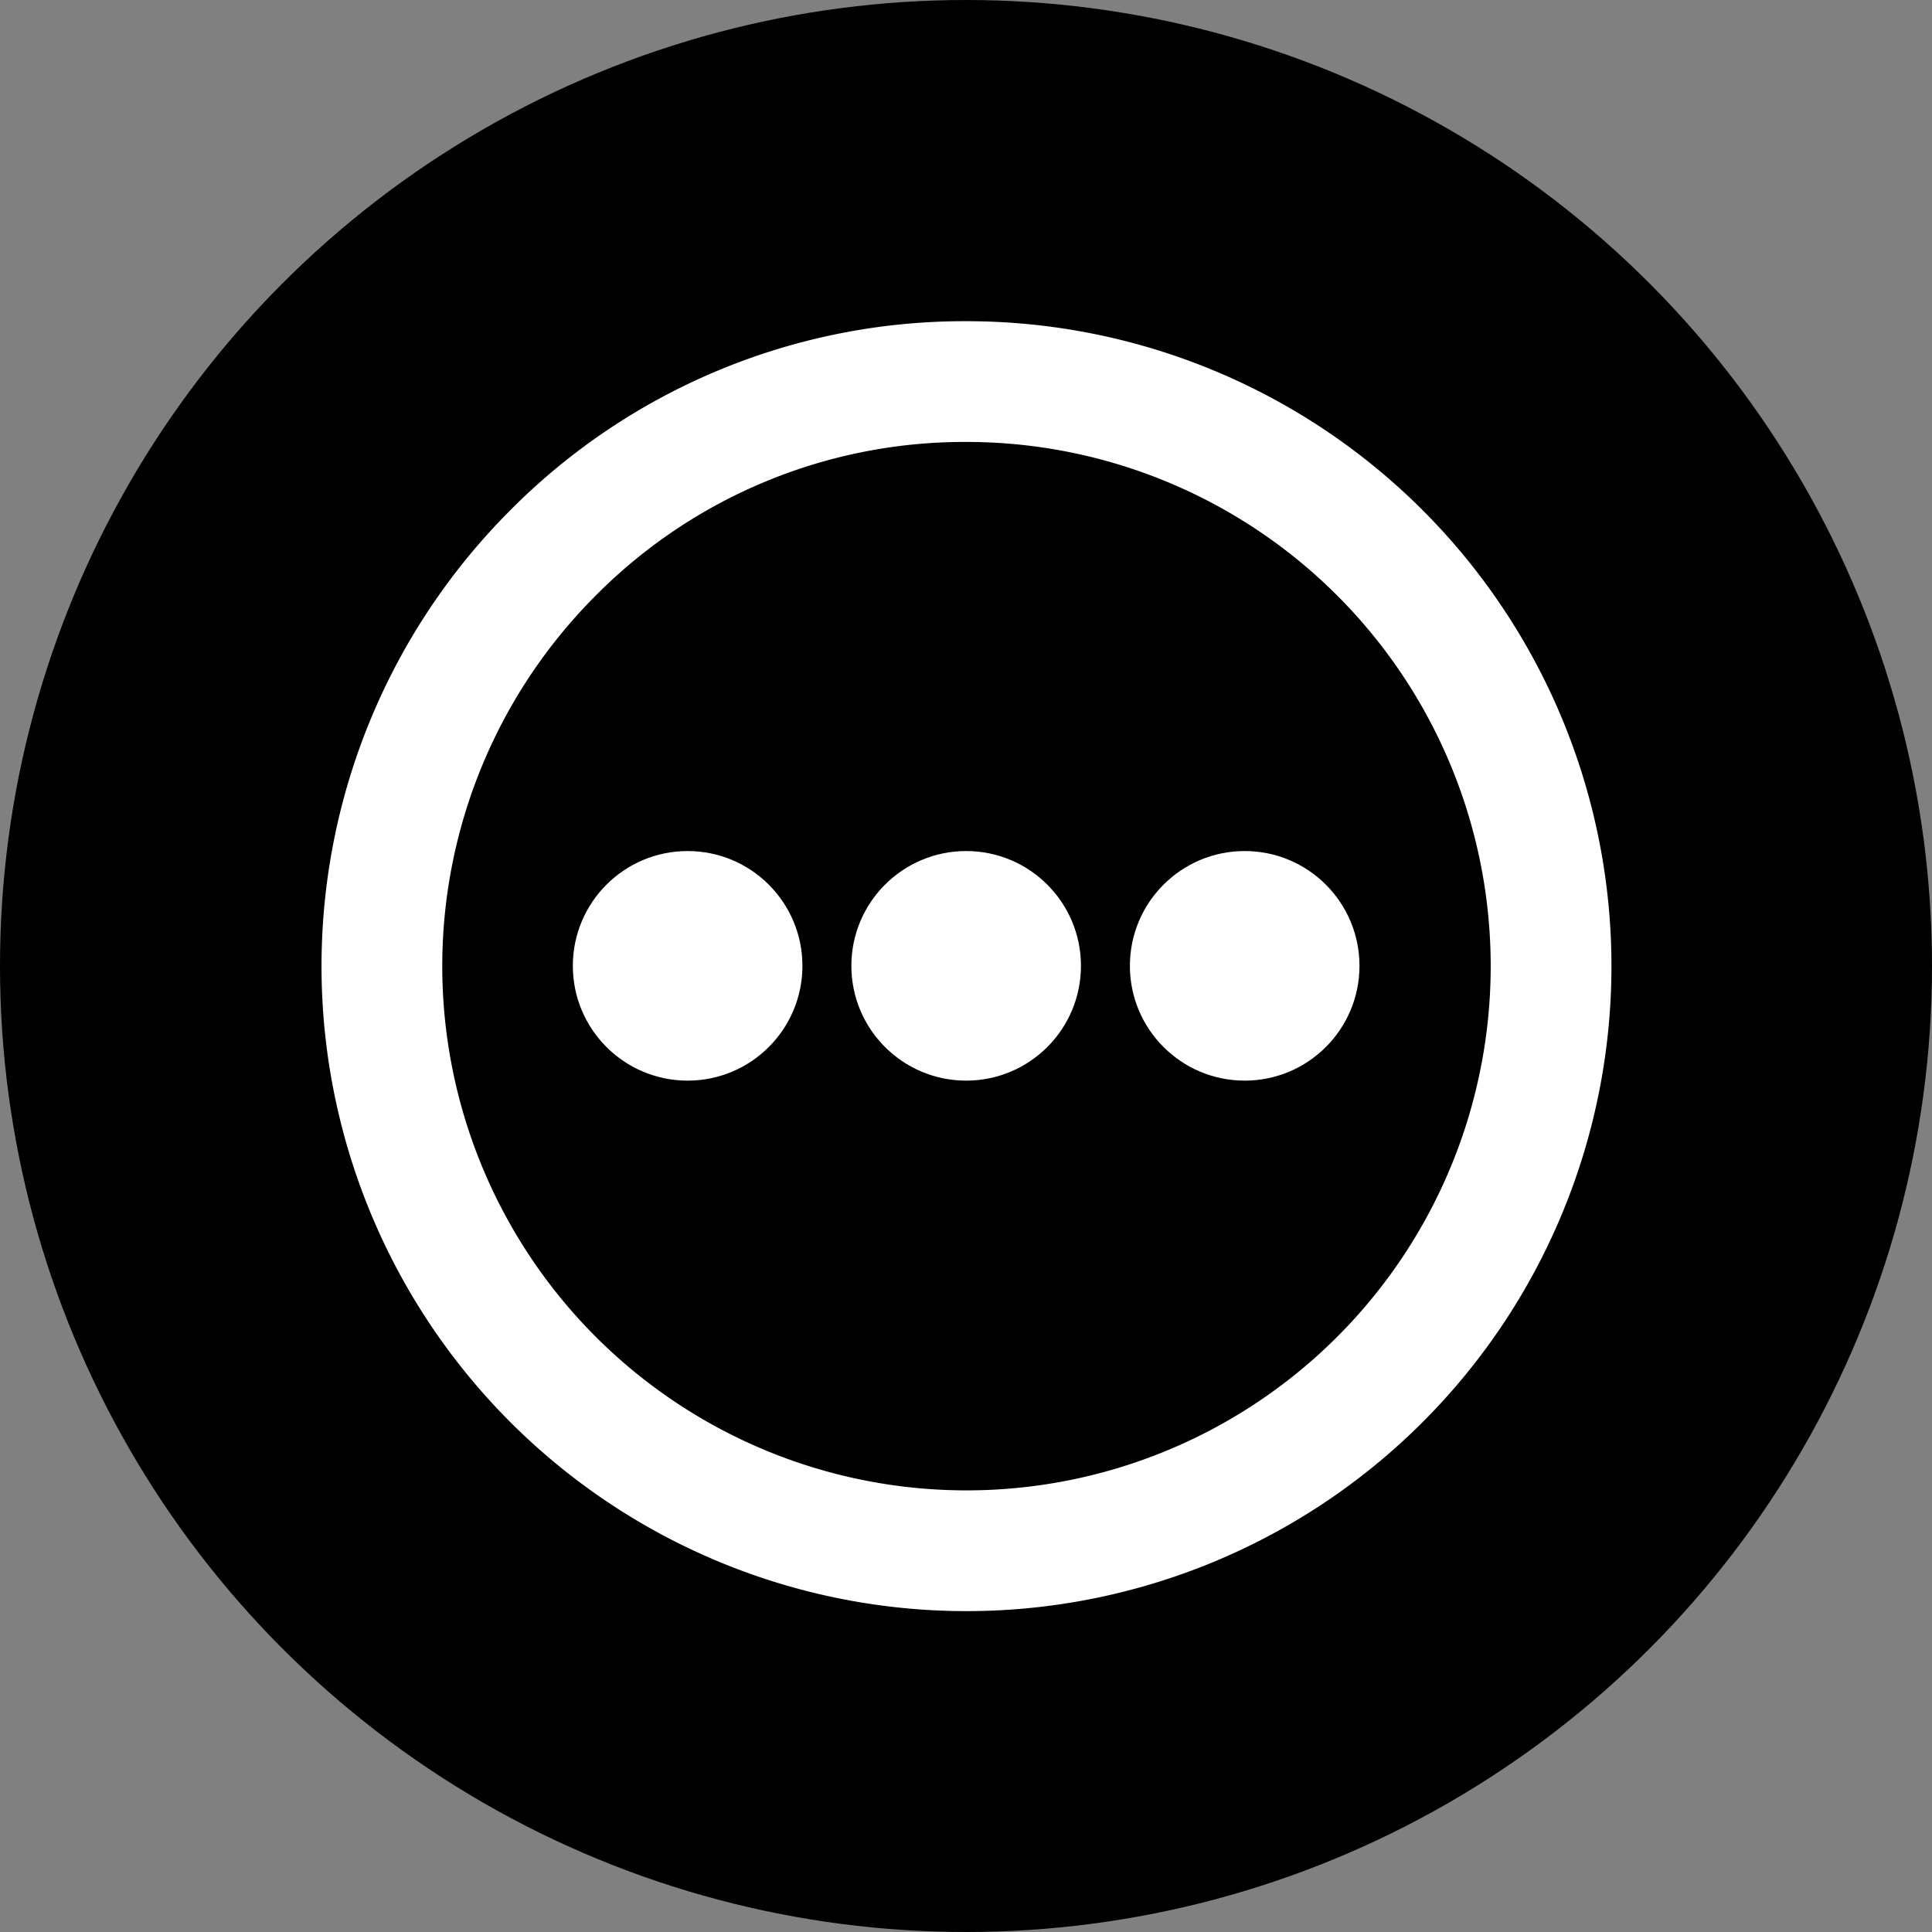 <svg xmlns="http://www.w3.org/2000/svg" width="12" height="12" viewBox="0 0 12 12"><rect x="0" y="0" width="12" height="12" fill="#808080" stroke="none"/><g id="below"><circle cx="6" cy="6" r="6" style="fill:#000001"/></g><g id="illustration"><circle cx="7.731" cy="5.999" r="0.713" style="fill:#fff"/><circle cx="6.001" cy="5.999" r="0.713" style="fill:#fff"/><circle cx="4.271" cy="5.999" r="0.713" style="fill:#fff"/><path d="M6,2.37A3.631,3.631,0,1,1,3.435,3.434,3.6,3.6,0,0,1,6,2.37Z" style="fill:none;stroke:#fff;stroke-miterlimit:10;stroke-width:0.75px"/></g></svg>